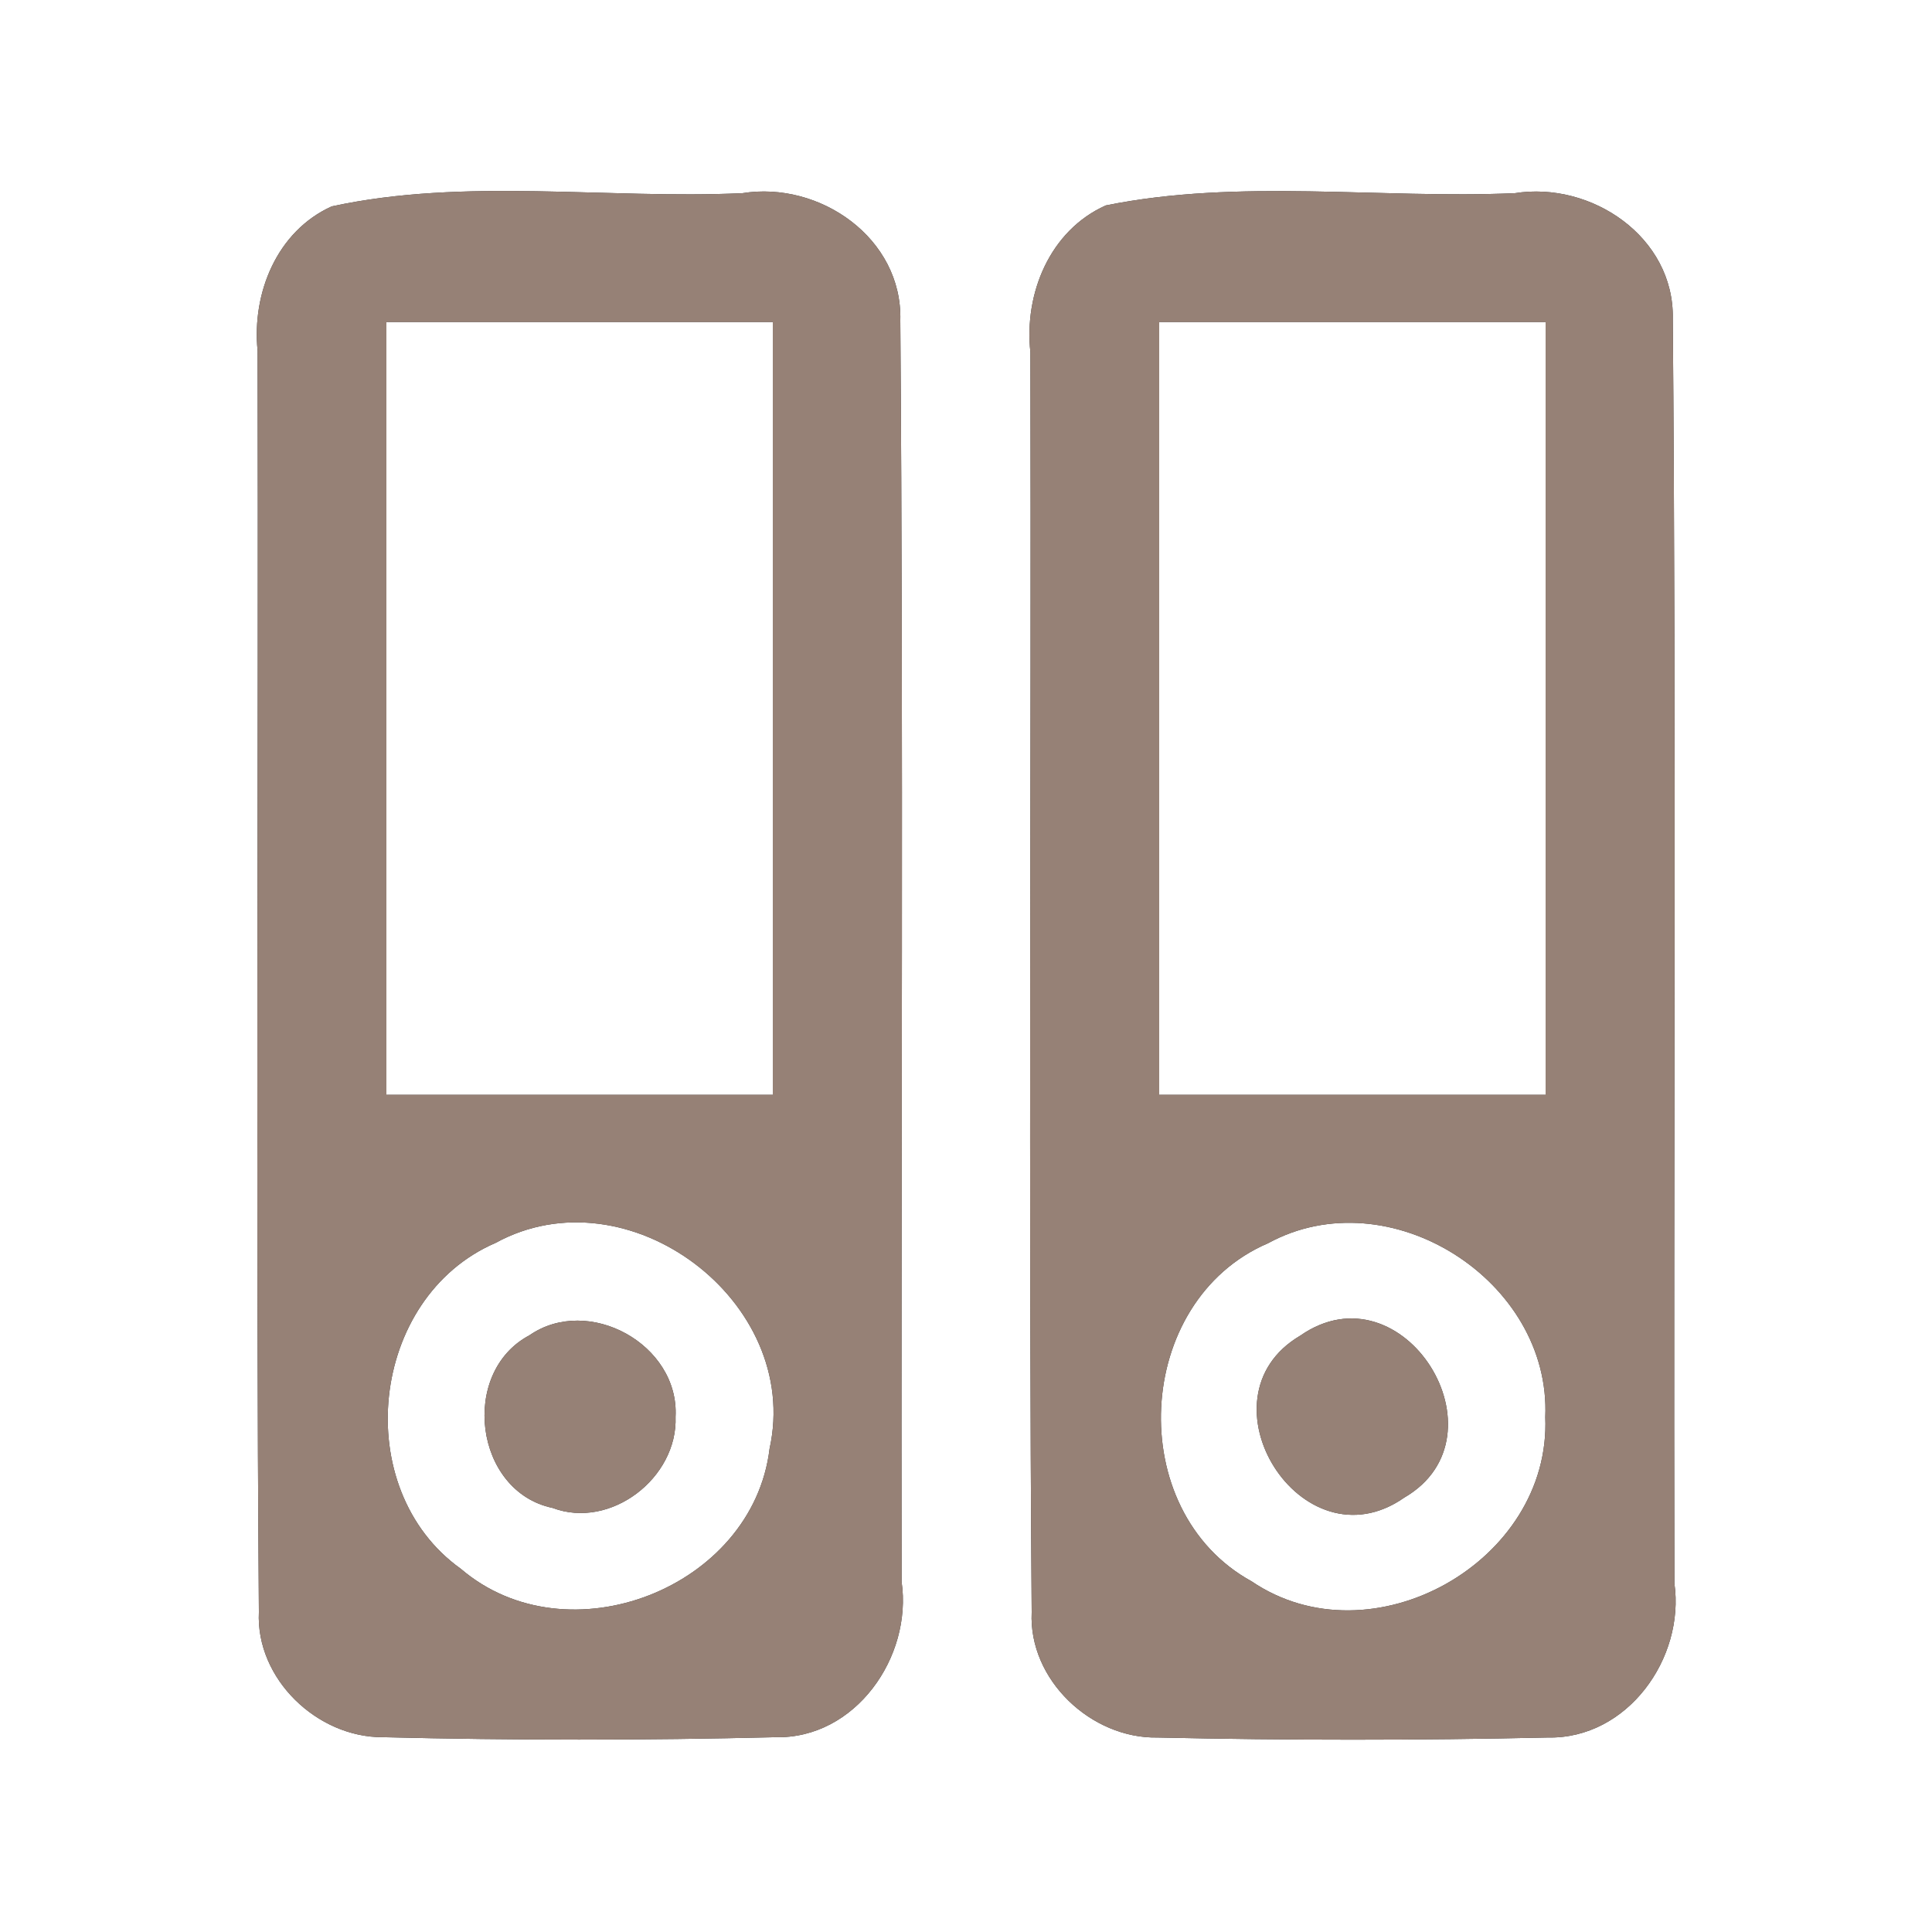 <?xml version="1.0" encoding="UTF-8" ?>
<!DOCTYPE svg PUBLIC "-//W3C//DTD SVG 1.1//EN" "http://www.w3.org/Graphics/SVG/1.1/DTD/svg11.dtd">
<svg width="60pt" height="60pt" viewBox="0 0 60 60" version="1.1" xmlns="http://www.w3.org/2000/svg">
<rect x="0" y="0" width="60" height="60" fill="#333333" stroke="none"/>
<g id="#ffffffff">
<path fill="#ffffff" opacity="1.00" d=" M 0.00 0.00 L 60.00 0.00 L 60.00 60.00 L 0.00 60.00 L 0.00 0.00 M 10.30 6.41 C 8.60 7.18 7.82 9.10 8.00 10.89 C 8.03 23.95 7.94 37.01 8.04 50.06 C 7.94 52.14 9.85 53.96 11.89 53.95 C 15.95 54.05 20.02 54.05 24.08 53.95 C 26.56 54.01 28.34 51.46 28.00 49.12 C 27.98 36.06 28.06 23.01 27.96 9.95 C 28.03 7.40 25.46 5.61 23.05 6.00 C 18.82 6.19 14.44 5.51 10.30 6.41 M 34.34 6.38 C 32.60 7.16 31.80 9.12 32.00 10.94 C 32.03 23.98 31.94 37.03 32.04 50.07 C 31.94 52.17 33.89 54.00 35.95 53.96 C 39.99 54.05 44.04 54.05 48.07 53.96 C 50.54 54.01 52.33 51.50 52.00 49.17 C 51.97 36.08 52.06 22.98 51.95 9.90 C 52.00 7.36 49.42 5.62 47.04 6.00 C 42.82 6.18 38.48 5.54 34.34 6.38 Z" />
<path fill="#ffffff" opacity="1.00" d=" M 12.00 10.00 C 16.00 10.00 20.00 10.00 24.00 10.00 C 24.00 18.00 24.00 26.00 24.00 34.00 C 20.00 34.00 16.00 34.00 12.00 34.00 C 12.00 26.00 12.00 18.00 12.00 10.00 Z" />
<path fill="#ffffff" opacity="1.00" d=" M 36.00 10.00 C 40.00 10.00 44.00 10.00 48.00 10.00 C 48.00 18.00 48.00 26.00 48.00 34.00 C 44.00 34.00 40.00 34.00 36.00 34.00 C 36.00 26.00 36.00 18.00 36.00 10.00 Z" />
<path fill="#ffffff" opacity="1.00" d=" M 15.39 38.60 C 19.50 36.35 24.91 40.42 23.90 44.99 C 23.38 49.32 17.63 51.56 14.31 48.72 C 10.84 46.24 11.47 40.29 15.39 38.60 M 16.44 41.47 C 14.27 42.62 14.73 46.32 17.16 46.83 C 18.96 47.51 21.05 45.90 20.98 44.00 C 21.10 41.75 18.27 40.20 16.44 41.47 Z" />
<path fill="#ffffff" opacity="1.00" d=" M 39.38 38.61 C 43.14 36.56 48.18 39.77 47.99 44.01 C 48.18 48.50 42.60 51.64 38.87 49.11 C 34.88 46.92 35.20 40.40 39.38 38.61 M 40.38 41.48 C 37.10 43.41 40.42 48.74 43.61 46.51 C 46.90 44.60 43.58 39.25 40.38 41.48 Z" />
</g>
<g id="#000000ff">
<path fill="#968176" opacity="1.00" d=" M 10.30 6.41 C 14.44 5.51 18.82 6.19 23.05 6.00 C 25.46 5.61 28.03 7.40 27.96 9.95 C 28.06 23.01 27.98 36.06 28.00 49.12 C 28.34 51.46 26.56 54.01 24.08 53.95 C 20.02 54.05 15.95 54.05 11.89 53.95 C 9.85 53.96 7.94 52.14 8.04 50.06 C 7.94 37.01 8.03 23.95 8.00 10.89 C 7.82 9.10 8.60 7.18 10.30 6.41 M 12.00 10.00 C 12.00 18.00 12.00 26.00 12.00 34.00 C 16.00 34.00 20.00 34.00 24.00 34.00 C 24.00 26.00 24.00 18.00 24.00 10.00 C 20.00 10.00 16.00 10.00 12.00 10.00 M 15.39 38.60 C 11.47 40.29 10.84 46.24 14.31 48.72 C 17.63 51.56 23.38 49.32 23.90 44.99 C 24.91 40.42 19.50 36.35 15.39 38.60 Z" />
<path fill="#968176" opacity="1.00" d=" M 34.34 6.38 C 38.48 5.54 42.82 6.18 47.04 6.00 C 49.42 5.62 52.00 7.36 51.95 9.90 C 52.06 22.98 51.97 36.08 52.00 49.17 C 52.33 51.50 50.54 54.01 48.07 53.96 C 44.04 54.05 39.99 54.05 35.95 53.96 C 33.89 54.00 31.94 52.17 32.04 50.07 C 31.94 37.03 32.03 23.98 32.00 10.94 C 31.80 9.12 32.60 7.16 34.34 6.38 M 36.00 10.00 C 36.00 18.00 36.00 26.00 36.00 34.00 C 40.00 34.00 44.00 34.00 48.00 34.00 C 48.00 26.00 48.00 18.00 48.00 10.00 C 44.00 10.00 40.00 10.00 36.00 10.00 M 39.38 38.61 C 35.20 40.40 34.88 46.92 38.87 49.11 C 42.60 51.64 48.18 48.50 47.99 44.01 C 48.18 39.77 43.14 36.56 39.38 38.61 Z" />
<path fill="#968176" opacity="1.00" d=" M 16.44 41.47 C 18.27 40.20 21.10 41.75 20.98 44.00 C 21.05 45.90 18.96 47.51 17.16 46.83 C 14.73 46.32 14.27 42.62 16.44 41.47 Z" />
<path fill="#968176" opacity="1.00" d=" M 40.38 41.48 C 43.58 39.25 46.90 44.60 43.61 46.51 C 40.42 48.74 37.10 43.41 40.38 41.48 Z" />
</g>
</svg>
